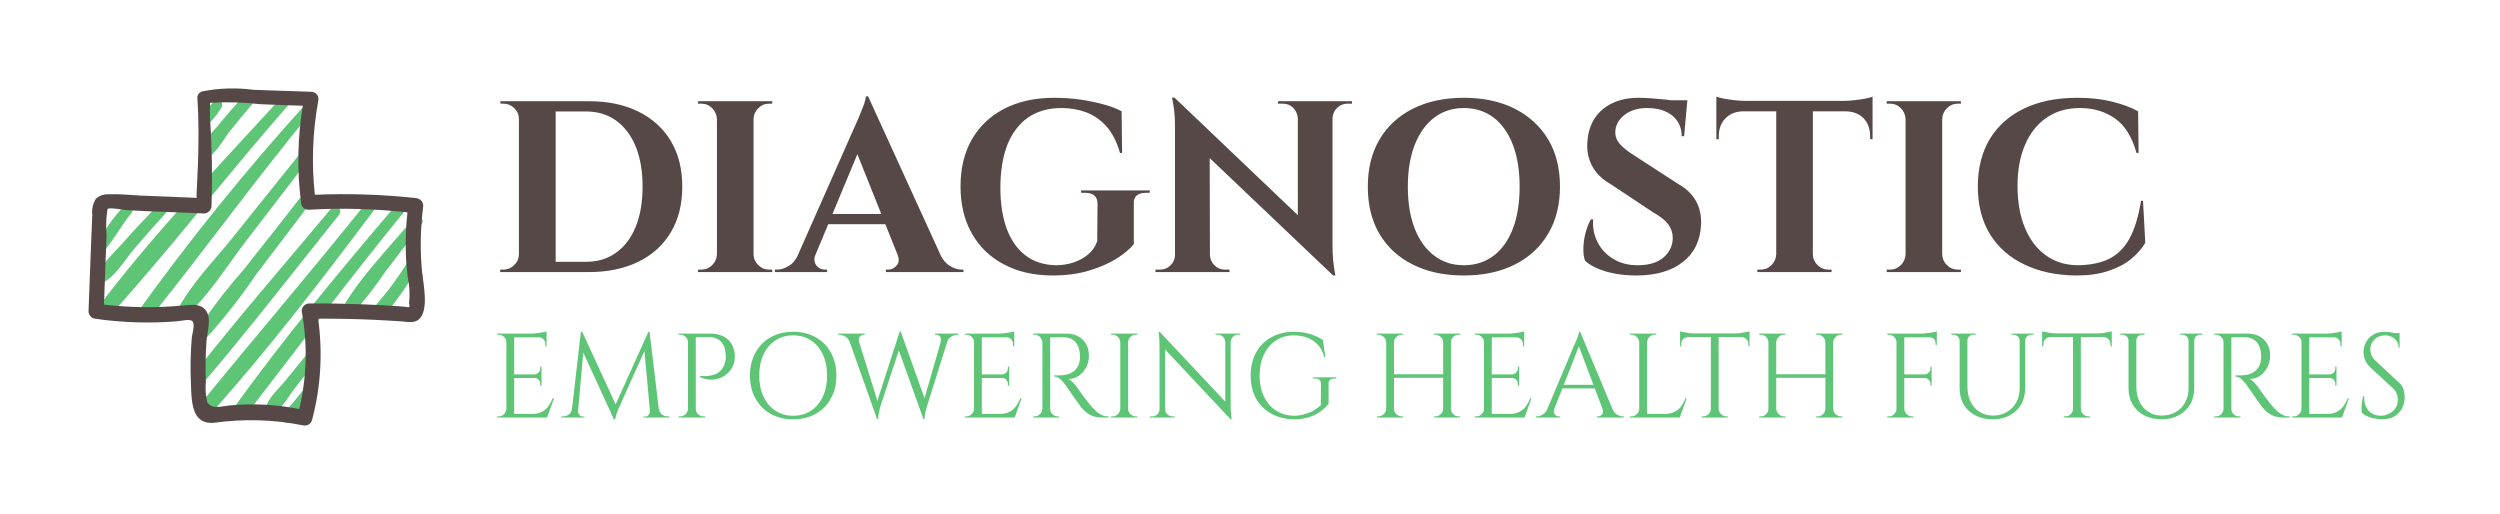 <svg xmlns="http://www.w3.org/2000/svg" version="1.1" xmlns:xlink="http://www.w3.org/1999/xlink" xmlns:svgjs="http://svgjs.dev/svgjs" viewBox="0 0 15.364 3.158"><g transform="matrix(1,0,0,1,3.011,0.592)"><rect width="15.364" height="15.364" x="-3.011" y="-6.695" fill="#ffffff"></rect><g><path d=" M 0.608 0.03 Q 0.784 0.03 0.913 0.094 Q 1.042 0.158 1.112 0.275 Q 1.182 0.393 1.182 0.555 Q 1.182 0.717 1.112 0.835 Q 1.042 0.953 0.913 1.016 Q 0.784 1.08 0.608 1.08 L 0.251 1.08 L 0.249 1.017 Q 0.292 1.017 0.34 1.017 Q 0.387 1.017 0.431 1.017 Q 0.476 1.017 0.512 1.017 Q 0.547 1.017 0.569 1.017 Q 0.59 1.017 0.59 1.017 Q 0.698 1.017 0.775 0.961 Q 0.854 0.905 0.896 0.801 Q 0.938 0.698 0.938 0.555 Q 0.938 0.413 0.896 0.309 Q 0.854 0.206 0.775 0.149 Q 0.698 0.093 0.59 0.093 Q 0.59 0.093 0.568 0.093 Q 0.546 0.093 0.509 0.093 Q 0.471 0.093 0.424 0.093 Q 0.378 0.093 0.329 0.093 Q 0.279 0.093 0.234 0.093 L 0.234 0.03 L 0.608 0.03 M 0.404 0.03 L 0.404 1.08 L 0.178 1.08 L 0.178 0.03 L 0.404 0.03 M 0.183 0.971 L 0.183 1.08 L 0.063 1.08 L 0.063 1.065 Q 0.063 1.065 0.073 1.065 Q 0.083 1.065 0.083 1.065 Q 0.121 1.065 0.149 1.037 Q 0.177 1.01 0.178 0.971 L 0.183 0.971 M 0.183 0.14 L 0.178 0.14 Q 0.178 0.101 0.15 0.073 Q 0.121 0.045 0.083 0.045 Q 0.083 0.045 0.073 0.045 Q 0.065 0.045 0.065 0.045 L 0.063 0.03 L 0.183 0.03 L 0.183 0.14 M 1.62 0.03 L 1.62 1.08 L 1.395 1.08 L 1.395 0.03 L 1.62 0.03 M 1.399 0.971 L 1.399 1.08 L 1.279 1.08 L 1.279 1.065 Q 1.279 1.065 1.289 1.065 Q 1.299 1.065 1.299 1.065 Q 1.338 1.065 1.366 1.037 Q 1.393 1.01 1.395 0.971 L 1.399 0.971 M 1.399 0.14 L 1.395 0.14 Q 1.393 0.101 1.366 0.073 Q 1.338 0.045 1.299 0.045 Q 1.299 0.045 1.289 0.045 Q 1.279 0.045 1.279 0.045 L 1.279 0.03 L 1.399 0.03 L 1.399 0.14 M 1.615 0.971 L 1.62 0.971 Q 1.621 1.01 1.649 1.037 Q 1.677 1.065 1.716 1.065 Q 1.716 1.065 1.725 1.065 Q 1.734 1.065 1.735 1.065 L 1.735 1.08 L 1.615 1.08 L 1.615 0.971 M 1.615 0.14 L 1.615 0.03 L 1.735 0.03 L 1.735 0.045 Q 1.734 0.045 1.725 0.045 Q 1.716 0.045 1.716 0.045 Q 1.677 0.045 1.649 0.073 Q 1.621 0.101 1.62 0.14 L 1.615 0.14 M 2.324 0 L 2.813 1.071 L 2.544 1.071 L 2.232 0.29 L 2.324 0 M 2.001 0.971 Q 1.989 1.001 1.997 1.022 Q 2.004 1.042 2.022 1.054 Q 2.04 1.065 2.058 1.065 L 2.072 1.065 L 2.072 1.08 L 1.751 1.08 L 1.751 1.065 Q 1.751 1.065 1.757 1.065 Q 1.764 1.065 1.764 1.065 Q 1.799 1.065 1.835 1.043 Q 1.872 1.022 1.896 0.971 L 2.001 0.971 M 2.324 0 L 2.33 0.183 L 1.958 1.076 L 1.848 1.076 L 2.237 0.197 Q 2.241 0.188 2.252 0.163 Q 2.264 0.138 2.276 0.107 Q 2.289 0.075 2.3 0.046 Q 2.31 0.016 2.31 0 L 2.324 0 M 2.481 0.723 L 2.481 0.786 L 2.04 0.786 L 2.04 0.723 L 2.481 0.723 M 2.504 0.971 L 2.766 0.971 Q 2.792 1.022 2.828 1.043 Q 2.864 1.065 2.898 1.065 Q 2.898 1.065 2.904 1.065 Q 2.91 1.065 2.91 1.065 L 2.91 1.08 L 2.433 1.08 L 2.433 1.065 L 2.447 1.065 Q 2.477 1.065 2.499 1.04 Q 2.522 1.016 2.504 0.971 M 3.957 0.66 L 3.957 0.908 Q 3.921 0.953 3.85 0.998 Q 3.779 1.042 3.679 1.072 Q 3.579 1.101 3.459 1.101 Q 3.288 1.101 3.161 1.034 Q 3.033 0.968 2.963 0.845 Q 2.892 0.722 2.892 0.554 Q 2.892 0.386 2.962 0.264 Q 3.032 0.143 3.161 0.076 Q 3.291 0.009 3.468 0.009 Q 3.551 0.009 3.629 0.02 Q 3.707 0.032 3.773 0.05 Q 3.839 0.068 3.882 0.092 L 3.885 0.348 L 3.872 0.348 Q 3.843 0.246 3.789 0.185 Q 3.735 0.125 3.664 0.098 Q 3.593 0.072 3.513 0.072 Q 3.39 0.072 3.306 0.131 Q 3.222 0.191 3.179 0.3 Q 3.137 0.41 3.137 0.563 Q 3.137 0.707 3.176 0.814 Q 3.216 0.921 3.293 0.979 Q 3.369 1.036 3.479 1.038 Q 3.534 1.038 3.586 1.021 Q 3.638 1.004 3.677 0.971 Q 3.716 0.938 3.732 0.89 L 3.734 0.66 Q 3.734 0.593 3.657 0.593 L 3.633 0.593 L 3.633 0.578 L 4.055 0.578 L 4.055 0.593 L 4.032 0.593 Q 3.954 0.593 3.957 0.66 M 4.207 0.008 L 5.164 0.92 L 5.182 1.101 L 4.225 0.191 L 4.207 0.008 M 4.215 0.974 L 4.215 1.08 L 4.09 1.08 L 4.09 1.065 Q 4.09 1.065 4.104 1.065 Q 4.117 1.065 4.119 1.065 Q 4.156 1.065 4.183 1.038 Q 4.21 1.011 4.21 0.974 L 4.215 0.974 M 4.425 0.974 Q 4.425 1.011 4.452 1.038 Q 4.479 1.065 4.516 1.065 Q 4.518 1.065 4.531 1.065 Q 4.545 1.065 4.545 1.065 L 4.545 1.08 L 4.42 1.08 L 4.42 0.974 L 4.425 0.974 M 4.207 0.008 L 4.423 0.237 L 4.425 1.08 L 4.21 1.08 L 4.21 0.195 Q 4.21 0.111 4.201 0.059 Q 4.192 0.008 4.192 0.008 L 4.207 0.008 M 5.178 0.03 L 5.178 0.909 Q 5.178 0.965 5.182 1.009 Q 5.187 1.053 5.191 1.077 Q 5.196 1.101 5.196 1.101 L 5.182 1.101 L 4.965 0.858 L 4.965 0.03 L 5.178 0.03 M 5.298 0.03 L 5.298 0.045 Q 5.298 0.045 5.284 0.045 Q 5.271 0.045 5.271 0.045 Q 5.233 0.045 5.206 0.071 Q 5.179 0.098 5.178 0.137 L 5.173 0.137 L 5.173 0.03 L 5.298 0.03 M 4.843 0.03 L 4.968 0.03 L 4.968 0.137 L 4.965 0.137 Q 4.963 0.098 4.937 0.071 Q 4.911 0.045 4.872 0.045 Q 4.872 0.045 4.858 0.045 Q 4.845 0.045 4.843 0.045 L 4.843 0.03 M 5.985 0.009 Q 6.165 0.009 6.298 0.076 Q 6.43 0.143 6.503 0.264 Q 6.576 0.386 6.576 0.555 Q 6.576 0.723 6.503 0.845 Q 6.43 0.968 6.298 1.034 Q 6.165 1.101 5.985 1.101 Q 5.805 1.101 5.672 1.034 Q 5.539 0.968 5.467 0.846 Q 5.395 0.725 5.395 0.555 Q 5.395 0.387 5.467 0.265 Q 5.539 0.143 5.672 0.076 Q 5.805 0.009 5.985 0.009 M 5.985 1.038 Q 6.091 1.038 6.169 0.979 Q 6.246 0.92 6.287 0.812 Q 6.328 0.704 6.328 0.555 Q 6.328 0.407 6.287 0.299 Q 6.246 0.191 6.169 0.131 Q 6.091 0.072 5.985 0.072 Q 5.88 0.072 5.803 0.131 Q 5.725 0.191 5.683 0.299 Q 5.641 0.407 5.641 0.555 Q 5.641 0.704 5.683 0.812 Q 5.725 0.92 5.803 0.979 Q 5.88 1.038 5.985 1.038 M 7.06 0.009 Q 7.09 0.009 7.135 0.012 Q 7.179 0.015 7.226 0.02 Q 7.273 0.026 7.309 0.031 Q 7.344 0.036 7.357 0.042 L 7.339 0.245 L 7.324 0.245 Q 7.324 0.167 7.267 0.119 Q 7.209 0.072 7.113 0.072 Q 7.026 0.072 6.973 0.114 Q 6.919 0.156 6.916 0.216 Q 6.915 0.261 6.945 0.294 Q 6.975 0.327 7.021 0.356 L 7.308 0.542 Q 7.377 0.581 7.412 0.644 Q 7.447 0.707 7.443 0.791 Q 7.435 0.938 7.33 1.019 Q 7.225 1.101 7.045 1.101 Q 6.979 1.101 6.917 1.09 Q 6.855 1.079 6.807 1.058 Q 6.759 1.038 6.73 1.01 Q 6.718 0.977 6.72 0.93 Q 6.721 0.884 6.734 0.836 Q 6.747 0.788 6.766 0.756 L 6.78 0.756 Q 6.774 0.833 6.808 0.898 Q 6.841 0.963 6.907 1.001 Q 6.972 1.04 7.062 1.038 Q 7.161 1.036 7.215 0.988 Q 7.269 0.939 7.269 0.87 Q 7.269 0.824 7.241 0.786 Q 7.213 0.749 7.15 0.714 L 6.888 0.54 Q 6.808 0.495 6.772 0.425 Q 6.736 0.354 6.745 0.272 Q 6.751 0.194 6.79 0.134 Q 6.829 0.075 6.898 0.042 Q 6.966 0.009 7.06 0.009 M 7.359 0.024 L 7.356 0.056 L 7.179 0.056 L 7.179 0.024 L 7.359 0.024 M 8.13 0.034 L 8.13 1.08 L 7.905 1.08 L 7.905 0.034 L 8.13 0.034 M 8.497 0.028 L 8.497 0.092 L 7.537 0.092 L 7.537 0.028 L 8.497 0.028 M 8.497 0.087 L 8.497 0.264 L 8.482 0.263 L 8.482 0.246 Q 8.482 0.176 8.441 0.134 Q 8.4 0.093 8.329 0.092 L 8.329 0.087 L 8.497 0.087 M 8.497 0.002 L 8.497 0.045 L 8.314 0.028 Q 8.347 0.028 8.384 0.024 Q 8.421 0.02 8.452 0.014 Q 8.484 0.008 8.497 0.002 M 7.909 0.971 L 7.909 1.08 L 7.789 1.08 L 7.789 1.065 Q 7.789 1.065 7.799 1.065 Q 7.809 1.065 7.809 1.065 Q 7.848 1.065 7.876 1.037 Q 7.903 1.01 7.905 0.971 L 7.909 0.971 M 8.125 0.971 L 8.13 0.971 Q 8.131 1.01 8.159 1.037 Q 8.187 1.065 8.226 1.065 Q 8.226 1.065 8.236 1.065 Q 8.245 1.065 8.245 1.065 L 8.245 1.08 L 8.125 1.08 L 8.125 0.971 M 7.704 0.087 L 7.704 0.092 Q 7.635 0.093 7.594 0.134 Q 7.552 0.176 7.552 0.246 L 7.552 0.263 L 7.537 0.264 L 7.537 0.087 L 7.704 0.087 M 7.537 0.002 Q 7.552 0.008 7.583 0.014 Q 7.614 0.02 7.651 0.024 Q 7.689 0.028 7.72 0.028 L 7.537 0.045 L 7.537 0.002 M 8.925 0.03 L 8.925 1.08 L 8.7 1.08 L 8.7 0.03 L 8.925 0.03 M 8.704 0.971 L 8.704 1.08 L 8.584 1.08 L 8.584 1.065 Q 8.584 1.065 8.594 1.065 Q 8.604 1.065 8.604 1.065 Q 8.643 1.065 8.671 1.037 Q 8.698 1.01 8.7 0.971 L 8.704 0.971 M 8.704 0.14 L 8.7 0.14 Q 8.698 0.101 8.671 0.073 Q 8.643 0.045 8.604 0.045 Q 8.604 0.045 8.594 0.045 Q 8.584 0.045 8.584 0.045 L 8.584 0.03 L 8.704 0.03 L 8.704 0.14 M 8.92 0.971 L 8.925 0.971 Q 8.926 1.01 8.954 1.037 Q 8.982 1.065 9.021 1.065 Q 9.021 1.065 9.03 1.065 Q 9.039 1.065 9.04 1.065 L 9.04 1.08 L 8.92 1.08 L 8.92 0.971 M 8.92 0.14 L 8.92 0.03 L 9.04 0.03 L 9.04 0.045 Q 9.039 0.045 9.03 0.045 Q 9.021 0.045 9.021 0.045 Q 8.982 0.045 8.954 0.073 Q 8.926 0.101 8.925 0.14 L 8.92 0.14 M 10.159 0.642 L 10.173 0.9 Q 10.14 0.956 10.084 1.001 Q 10.029 1.046 9.946 1.073 Q 9.864 1.101 9.751 1.101 Q 9.568 1.1 9.431 1.034 Q 9.294 0.969 9.219 0.848 Q 9.144 0.726 9.144 0.554 Q 9.144 0.386 9.217 0.263 Q 9.291 0.141 9.428 0.075 Q 9.565 0.009 9.756 0.009 Q 9.876 0.009 9.971 0.033 Q 10.066 0.057 10.129 0.092 L 10.132 0.348 L 10.119 0.348 Q 10.078 0.2 9.987 0.136 Q 9.895 0.072 9.772 0.072 Q 9.652 0.072 9.567 0.131 Q 9.481 0.189 9.435 0.296 Q 9.388 0.402 9.388 0.551 Q 9.388 0.699 9.433 0.807 Q 9.477 0.915 9.559 0.975 Q 9.64 1.035 9.751 1.038 Q 9.867 1.038 9.946 1.001 Q 10.026 0.963 10.075 0.876 Q 10.123 0.789 10.147 0.642 L 10.159 0.642" fill="#574848" fill-rule="nonzero"></path></g><g><path d=" M 0.149 1.458 L 0.149 1.974 L 0.101 1.974 L 0.101 1.458 L 0.149 1.458 M 0.348 1.952 L 0.348 1.974 L 0.147 1.974 L 0.147 1.952 L 0.348 1.952 M 0.317 1.709 L 0.317 1.731 L 0.147 1.731 L 0.147 1.709 L 0.317 1.709 M 0.348 1.458 L 0.348 1.481 L 0.147 1.481 L 0.147 1.458 L 0.348 1.458 M 0.394 1.855 L 0.351 1.974 L 0.228 1.974 L 0.255 1.952 Q 0.294 1.952 0.319 1.939 Q 0.343 1.927 0.359 1.905 Q 0.374 1.883 0.386 1.855 L 0.394 1.855 M 0.317 1.729 L 0.317 1.778 L 0.309 1.778 L 0.309 1.767 Q 0.309 1.752 0.299 1.742 Q 0.289 1.731 0.274 1.731 L 0.274 1.729 L 0.317 1.729 M 0.317 1.661 L 0.317 1.71 L 0.274 1.71 L 0.274 1.709 Q 0.289 1.708 0.299 1.697 Q 0.309 1.687 0.309 1.672 L 0.309 1.661 L 0.317 1.661 M 0.348 1.478 L 0.348 1.537 L 0.341 1.537 L 0.341 1.524 Q 0.341 1.506 0.329 1.493 Q 0.316 1.481 0.298 1.48 L 0.298 1.478 L 0.348 1.478 M 0.348 1.444 L 0.348 1.466 L 0.258 1.458 Q 0.275 1.458 0.293 1.455 Q 0.311 1.453 0.326 1.45 Q 0.342 1.447 0.348 1.444 M 0.103 1.921 L 0.103 1.974 L 0.044 1.974 L 0.044 1.967 Q 0.044 1.967 0.049 1.967 Q 0.054 1.967 0.054 1.967 Q 0.073 1.967 0.087 1.953 Q 0.1 1.94 0.101 1.921 L 0.103 1.921 M 0.103 1.512 L 0.101 1.512 Q 0.101 1.492 0.087 1.479 Q 0.073 1.465 0.054 1.465 Q 0.054 1.465 0.049 1.465 Q 0.045 1.465 0.045 1.465 L 0.044 1.458 L 0.103 1.458 L 0.103 1.512 M 0.974 1.447 L 0.98 1.497 L 0.795 1.909 Q 0.795 1.909 0.789 1.922 Q 0.784 1.935 0.778 1.952 Q 0.772 1.969 0.77 1.985 L 0.762 1.985 L 0.752 1.938 L 0.974 1.447 M 0.52 1.921 L 0.52 1.974 L 0.438 1.974 L 0.438 1.967 Q 0.439 1.967 0.444 1.967 Q 0.45 1.967 0.45 1.967 Q 0.47 1.967 0.485 1.955 Q 0.501 1.943 0.504 1.921 L 0.52 1.921 M 0.542 1.932 Q 0.542 1.933 0.542 1.934 Q 0.542 1.935 0.542 1.936 Q 0.542 1.948 0.55 1.958 Q 0.559 1.968 0.57 1.968 L 0.581 1.968 L 0.581 1.974 L 0.536 1.974 L 0.536 1.932 L 0.542 1.932 M 0.559 1.447 L 0.567 1.447 L 0.581 1.491 L 0.538 1.974 L 0.498 1.974 L 0.559 1.447 M 0.567 1.447 L 0.779 1.907 L 0.762 1.985 L 0.553 1.53 L 0.567 1.447 M 0.981 1.447 L 1.044 1.974 L 0.987 1.974 L 0.946 1.527 L 0.974 1.447 L 0.981 1.447 M 1.022 1.921 L 1.038 1.921 Q 1.041 1.943 1.057 1.955 Q 1.072 1.967 1.092 1.967 Q 1.092 1.967 1.098 1.967 Q 1.103 1.967 1.103 1.967 L 1.103 1.974 L 1.022 1.974 L 1.022 1.921 M 0.983 1.932 L 0.988 1.932 L 0.988 1.974 L 0.943 1.974 L 0.943 1.968 L 0.954 1.968 Q 0.967 1.968 0.975 1.958 Q 0.983 1.948 0.983 1.936 Q 0.983 1.935 0.983 1.934 Q 0.983 1.933 0.983 1.932 M 1.255 1.458 L 1.353 1.458 Q 1.4 1.458 1.434 1.475 Q 1.468 1.492 1.486 1.524 Q 1.505 1.556 1.505 1.6 Q 1.505 1.634 1.491 1.661 Q 1.478 1.688 1.456 1.706 Q 1.434 1.725 1.406 1.734 Q 1.378 1.743 1.348 1.741 Q 1.318 1.739 1.29 1.724 L 1.29 1.717 Q 1.29 1.717 1.302 1.719 Q 1.315 1.72 1.335 1.719 Q 1.354 1.718 1.376 1.711 Q 1.398 1.704 1.416 1.687 Q 1.435 1.669 1.445 1.637 Q 1.447 1.629 1.449 1.617 Q 1.45 1.605 1.449 1.593 Q 1.449 1.542 1.423 1.511 Q 1.397 1.48 1.35 1.48 L 1.263 1.48 Q 1.263 1.48 1.261 1.474 Q 1.259 1.469 1.257 1.463 Q 1.255 1.458 1.255 1.458 M 1.265 1.458 L 1.265 1.974 L 1.217 1.974 L 1.217 1.458 L 1.265 1.458 M 1.219 1.921 L 1.219 1.974 L 1.16 1.974 L 1.16 1.967 Q 1.16 1.967 1.165 1.967 Q 1.17 1.967 1.17 1.967 Q 1.189 1.967 1.202 1.953 Q 1.216 1.94 1.217 1.921 L 1.219 1.921 M 1.219 1.512 L 1.217 1.512 Q 1.217 1.492 1.203 1.479 Q 1.189 1.465 1.17 1.465 Q 1.17 1.465 1.165 1.465 Q 1.161 1.465 1.161 1.465 L 1.16 1.458 L 1.219 1.458 L 1.219 1.512 M 1.263 1.921 L 1.265 1.921 Q 1.265 1.94 1.279 1.953 Q 1.293 1.967 1.312 1.967 Q 1.312 1.967 1.317 1.967 Q 1.322 1.967 1.322 1.967 L 1.322 1.974 L 1.263 1.974 L 1.263 1.921 M 1.863 1.447 Q 1.942 1.447 2.002 1.481 Q 2.062 1.514 2.095 1.575 Q 2.129 1.636 2.129 1.716 Q 2.129 1.797 2.095 1.857 Q 2.062 1.918 2.002 1.951 Q 1.942 1.985 1.863 1.985 Q 1.785 1.985 1.725 1.951 Q 1.665 1.918 1.632 1.857 Q 1.598 1.797 1.598 1.716 Q 1.598 1.636 1.632 1.575 Q 1.665 1.514 1.725 1.481 Q 1.785 1.447 1.863 1.447 M 1.863 1.963 Q 1.926 1.963 1.973 1.932 Q 2.02 1.901 2.046 1.845 Q 2.072 1.79 2.072 1.716 Q 2.072 1.642 2.046 1.587 Q 2.02 1.531 1.973 1.5 Q 1.926 1.469 1.863 1.469 Q 1.801 1.469 1.754 1.5 Q 1.707 1.531 1.681 1.587 Q 1.655 1.642 1.655 1.716 Q 1.655 1.79 1.681 1.845 Q 1.707 1.901 1.754 1.932 Q 1.801 1.963 1.863 1.963 M 2.194 1.462 L 2.254 1.462 L 2.391 1.903 L 2.379 1.983 L 2.194 1.462 M 2.525 1.446 L 2.531 1.506 L 2.401 1.901 Q 2.401 1.901 2.397 1.914 Q 2.394 1.927 2.39 1.946 Q 2.386 1.965 2.386 1.983 L 2.379 1.983 L 2.366 1.918 L 2.518 1.446 L 2.525 1.446 M 2.525 1.447 L 2.68 1.881 L 2.664 1.983 L 2.5 1.526 L 2.525 1.447 M 2.825 1.462 L 2.687 1.901 Q 2.687 1.901 2.683 1.915 Q 2.679 1.928 2.675 1.947 Q 2.671 1.966 2.671 1.983 L 2.664 1.983 L 2.655 1.91 L 2.784 1.462 L 2.825 1.462 M 2.769 1.511 Q 2.775 1.489 2.766 1.477 Q 2.756 1.465 2.741 1.465 L 2.735 1.465 L 2.735 1.458 L 2.88 1.458 L 2.88 1.465 Q 2.88 1.465 2.877 1.465 Q 2.874 1.465 2.874 1.465 Q 2.857 1.465 2.837 1.476 Q 2.817 1.486 2.809 1.511 L 2.769 1.511 M 2.27 1.511 L 2.211 1.511 Q 2.202 1.486 2.183 1.476 Q 2.163 1.465 2.146 1.465 Q 2.146 1.465 2.143 1.465 Q 2.14 1.465 2.14 1.465 L 2.14 1.458 L 2.304 1.458 L 2.304 1.465 L 2.298 1.465 Q 2.284 1.465 2.273 1.477 Q 2.262 1.489 2.27 1.511 M 3.023 1.458 L 3.023 1.974 L 2.975 1.974 L 2.975 1.458 L 3.023 1.458 M 3.222 1.952 L 3.222 1.974 L 3.021 1.974 L 3.021 1.952 L 3.222 1.952 M 3.191 1.709 L 3.191 1.731 L 3.021 1.731 L 3.021 1.709 L 3.191 1.709 M 3.222 1.458 L 3.222 1.481 L 3.021 1.481 L 3.021 1.458 L 3.222 1.458 M 3.267 1.855 L 3.225 1.974 L 3.102 1.974 L 3.129 1.952 Q 3.168 1.952 3.193 1.939 Q 3.217 1.927 3.233 1.905 Q 3.248 1.883 3.26 1.855 L 3.267 1.855 M 3.191 1.729 L 3.191 1.778 L 3.183 1.778 L 3.183 1.767 Q 3.183 1.752 3.173 1.742 Q 3.163 1.731 3.148 1.731 L 3.148 1.729 L 3.191 1.729 M 3.191 1.661 L 3.191 1.71 L 3.148 1.71 L 3.148 1.709 Q 3.163 1.708 3.173 1.697 Q 3.183 1.687 3.183 1.672 L 3.183 1.661 L 3.191 1.661 M 3.222 1.478 L 3.222 1.537 L 3.215 1.537 L 3.215 1.524 Q 3.215 1.506 3.203 1.493 Q 3.19 1.481 3.172 1.48 L 3.172 1.478 L 3.222 1.478 M 3.222 1.444 L 3.222 1.466 L 3.132 1.458 Q 3.149 1.458 3.167 1.455 Q 3.185 1.453 3.2 1.45 Q 3.216 1.447 3.222 1.444 M 2.977 1.921 L 2.977 1.974 L 2.918 1.974 L 2.918 1.967 Q 2.918 1.967 2.923 1.967 Q 2.928 1.967 2.928 1.967 Q 2.947 1.967 2.961 1.953 Q 2.974 1.94 2.975 1.921 L 2.977 1.921 M 2.977 1.512 L 2.975 1.512 Q 2.975 1.492 2.961 1.479 Q 2.947 1.465 2.928 1.465 Q 2.928 1.465 2.923 1.465 Q 2.919 1.465 2.919 1.465 L 2.918 1.458 L 2.977 1.458 L 2.977 1.512 M 3.433 1.458 L 3.537 1.458 Q 3.571 1.458 3.598 1.467 Q 3.624 1.477 3.643 1.495 Q 3.661 1.513 3.671 1.538 Q 3.681 1.564 3.681 1.596 Q 3.681 1.632 3.665 1.664 Q 3.648 1.697 3.62 1.717 Q 3.591 1.737 3.556 1.737 Q 3.568 1.743 3.583 1.758 Q 3.598 1.774 3.609 1.789 Q 3.609 1.789 3.619 1.804 Q 3.629 1.818 3.644 1.839 Q 3.659 1.859 3.675 1.879 Q 3.69 1.899 3.701 1.911 Q 3.716 1.927 3.731 1.94 Q 3.746 1.952 3.763 1.96 Q 3.78 1.967 3.802 1.967 L 3.802 1.974 L 3.761 1.974 Q 3.727 1.974 3.702 1.964 Q 3.678 1.954 3.661 1.939 Q 3.644 1.924 3.632 1.909 Q 3.63 1.907 3.62 1.892 Q 3.61 1.878 3.596 1.859 Q 3.582 1.839 3.569 1.82 Q 3.556 1.801 3.546 1.787 Q 3.537 1.774 3.535 1.771 Q 3.521 1.753 3.504 1.737 Q 3.487 1.722 3.467 1.722 L 3.467 1.715 Q 3.467 1.715 3.479 1.715 Q 3.49 1.715 3.506 1.715 Q 3.526 1.714 3.548 1.709 Q 3.571 1.703 3.591 1.687 Q 3.611 1.671 3.622 1.638 Q 3.624 1.63 3.625 1.617 Q 3.627 1.605 3.626 1.593 Q 3.625 1.543 3.6 1.513 Q 3.576 1.483 3.534 1.481 Q 3.514 1.48 3.492 1.48 Q 3.47 1.481 3.455 1.481 Q 3.441 1.481 3.441 1.481 Q 3.441 1.48 3.439 1.474 Q 3.437 1.469 3.435 1.463 Q 3.433 1.458 3.433 1.458 M 3.443 1.458 L 3.443 1.974 L 3.395 1.974 L 3.395 1.458 L 3.443 1.458 M 3.397 1.921 L 3.397 1.974 L 3.338 1.974 L 3.338 1.967 Q 3.338 1.967 3.343 1.967 Q 3.348 1.967 3.348 1.967 Q 3.367 1.967 3.38 1.953 Q 3.394 1.94 3.395 1.921 L 3.397 1.921 M 3.397 1.512 L 3.395 1.512 Q 3.394 1.492 3.38 1.479 Q 3.367 1.465 3.348 1.465 Q 3.348 1.465 3.343 1.465 Q 3.338 1.465 3.338 1.465 L 3.338 1.458 L 3.397 1.458 L 3.397 1.512 M 3.441 1.921 L 3.443 1.921 Q 3.443 1.94 3.457 1.953 Q 3.471 1.967 3.49 1.967 Q 3.49 1.967 3.495 1.967 Q 3.499 1.967 3.499 1.967 L 3.499 1.974 L 3.441 1.974 L 3.441 1.921 M 3.922 1.458 L 3.922 1.974 L 3.874 1.974 L 3.874 1.458 L 3.922 1.458 M 3.876 1.921 L 3.876 1.974 L 3.817 1.974 L 3.817 1.967 Q 3.817 1.967 3.822 1.967 Q 3.826 1.967 3.826 1.967 Q 3.846 1.967 3.859 1.953 Q 3.873 1.94 3.874 1.921 L 3.876 1.921 M 3.876 1.512 L 3.874 1.512 Q 3.873 1.492 3.859 1.479 Q 3.846 1.465 3.826 1.465 Q 3.826 1.465 3.822 1.465 Q 3.817 1.465 3.817 1.465 L 3.817 1.458 L 3.876 1.458 L 3.876 1.512 M 3.919 1.921 L 3.922 1.921 Q 3.922 1.94 3.936 1.953 Q 3.95 1.967 3.969 1.967 Q 3.969 1.967 3.973 1.967 Q 3.978 1.967 3.978 1.967 L 3.978 1.974 L 3.919 1.974 L 3.919 1.921 M 3.919 1.512 L 3.919 1.458 L 3.978 1.458 L 3.978 1.465 Q 3.978 1.465 3.973 1.465 Q 3.969 1.465 3.969 1.465 Q 3.95 1.465 3.936 1.479 Q 3.922 1.492 3.922 1.512 L 3.919 1.512 M 4.116 1.447 L 4.545 1.904 L 4.552 1.985 L 4.123 1.528 L 4.116 1.447 M 4.118 1.922 L 4.118 1.974 L 4.056 1.974 L 4.056 1.967 Q 4.056 1.967 4.063 1.967 Q 4.07 1.967 4.07 1.967 Q 4.089 1.967 4.102 1.954 Q 4.115 1.94 4.115 1.922 L 4.118 1.922 M 4.149 1.922 Q 4.149 1.94 4.163 1.954 Q 4.176 1.967 4.194 1.967 Q 4.195 1.967 4.202 1.967 Q 4.208 1.967 4.208 1.967 L 4.208 1.974 L 4.147 1.974 L 4.147 1.922 L 4.149 1.922 M 4.116 1.447 L 4.149 1.488 L 4.149 1.974 L 4.115 1.974 L 4.115 1.539 Q 4.115 1.501 4.112 1.474 Q 4.109 1.447 4.109 1.447 L 4.116 1.447 M 4.552 1.458 L 4.552 1.89 Q 4.552 1.914 4.553 1.936 Q 4.555 1.957 4.557 1.971 Q 4.558 1.985 4.558 1.985 L 4.552 1.985 L 4.519 1.946 L 4.519 1.458 L 4.552 1.458 M 4.611 1.458 L 4.611 1.465 Q 4.611 1.465 4.604 1.465 Q 4.598 1.465 4.598 1.465 Q 4.579 1.465 4.566 1.478 Q 4.553 1.491 4.552 1.51 L 4.55 1.51 L 4.55 1.458 L 4.611 1.458 M 4.459 1.458 L 4.52 1.458 L 4.52 1.51 L 4.519 1.51 Q 4.518 1.491 4.505 1.478 Q 4.492 1.465 4.473 1.465 Q 4.473 1.465 4.466 1.465 Q 4.46 1.465 4.459 1.465 L 4.459 1.458 M 5.154 1.768 L 5.154 1.89 Q 5.137 1.912 5.108 1.934 Q 5.079 1.956 5.038 1.97 Q 4.996 1.985 4.94 1.985 Q 4.862 1.984 4.802 1.95 Q 4.742 1.917 4.708 1.857 Q 4.675 1.797 4.675 1.716 Q 4.675 1.636 4.708 1.575 Q 4.742 1.514 4.802 1.481 Q 4.862 1.447 4.94 1.447 Q 4.98 1.447 5.013 1.454 Q 5.045 1.461 5.072 1.472 Q 5.098 1.483 5.119 1.497 L 5.134 1.602 L 5.127 1.602 Q 5.116 1.559 5.091 1.53 Q 5.065 1.5 5.027 1.485 Q 4.989 1.469 4.94 1.469 Q 4.878 1.469 4.831 1.5 Q 4.783 1.531 4.757 1.587 Q 4.73 1.642 4.73 1.716 Q 4.73 1.79 4.757 1.845 Q 4.783 1.901 4.831 1.931 Q 4.878 1.962 4.94 1.963 Q 4.972 1.963 5.002 1.955 Q 5.032 1.947 5.059 1.933 Q 5.085 1.918 5.106 1.898 L 5.107 1.768 Q 5.107 1.734 5.069 1.734 L 5.057 1.734 L 5.057 1.727 L 5.202 1.727 L 5.202 1.734 L 5.191 1.734 Q 5.152 1.734 5.154 1.768 M 5.906 1.458 L 5.906 1.974 L 5.858 1.974 L 5.858 1.458 L 5.906 1.458 M 5.556 1.458 L 5.556 1.974 L 5.508 1.974 L 5.508 1.458 L 5.556 1.458 M 5.864 1.708 L 5.864 1.73 L 5.548 1.73 L 5.548 1.708 L 5.864 1.708 M 5.51 1.921 L 5.51 1.974 L 5.451 1.974 L 5.451 1.967 Q 5.451 1.967 5.455 1.967 Q 5.46 1.967 5.46 1.967 Q 5.479 1.967 5.493 1.953 Q 5.507 1.94 5.508 1.921 L 5.51 1.921 M 5.51 1.512 L 5.508 1.512 Q 5.507 1.492 5.493 1.479 Q 5.479 1.465 5.46 1.465 Q 5.46 1.465 5.455 1.465 Q 5.451 1.465 5.451 1.465 L 5.451 1.458 L 5.51 1.458 L 5.51 1.512 M 5.553 1.921 L 5.556 1.921 Q 5.556 1.94 5.57 1.953 Q 5.584 1.967 5.603 1.967 Q 5.603 1.967 5.607 1.967 Q 5.612 1.967 5.612 1.967 L 5.612 1.974 L 5.553 1.974 L 5.553 1.921 M 5.553 1.512 L 5.553 1.458 L 5.612 1.458 L 5.612 1.465 Q 5.612 1.465 5.607 1.465 Q 5.603 1.465 5.603 1.465 Q 5.584 1.465 5.57 1.479 Q 5.556 1.492 5.556 1.512 L 5.553 1.512 M 5.86 1.921 L 5.86 1.974 L 5.801 1.974 L 5.801 1.967 Q 5.801 1.967 5.806 1.967 Q 5.81 1.967 5.81 1.967 Q 5.829 1.967 5.843 1.953 Q 5.858 1.94 5.858 1.921 L 5.86 1.921 M 5.86 1.512 L 5.858 1.512 Q 5.858 1.492 5.843 1.479 Q 5.829 1.465 5.81 1.465 Q 5.81 1.465 5.806 1.465 Q 5.801 1.465 5.801 1.465 L 5.801 1.458 L 5.86 1.458 L 5.86 1.512 M 5.903 1.921 L 5.906 1.921 Q 5.906 1.94 5.92 1.953 Q 5.934 1.967 5.953 1.967 Q 5.953 1.967 5.958 1.967 Q 5.962 1.967 5.962 1.967 L 5.962 1.974 L 5.903 1.974 L 5.903 1.921 M 5.903 1.512 L 5.903 1.458 L 5.962 1.458 L 5.962 1.465 Q 5.962 1.465 5.958 1.465 Q 5.953 1.465 5.953 1.465 Q 5.934 1.465 5.92 1.479 Q 5.906 1.492 5.906 1.512 L 5.903 1.512 M 6.157 1.458 L 6.157 1.974 L 6.109 1.974 L 6.109 1.458 L 6.157 1.458 M 6.356 1.952 L 6.356 1.974 L 6.155 1.974 L 6.155 1.952 L 6.356 1.952 M 6.325 1.709 L 6.325 1.731 L 6.155 1.731 L 6.155 1.709 L 6.325 1.709 M 6.356 1.458 L 6.356 1.481 L 6.155 1.481 L 6.155 1.458 L 6.356 1.458 M 6.401 1.855 L 6.358 1.974 L 6.236 1.974 L 6.262 1.952 Q 6.302 1.952 6.326 1.939 Q 6.351 1.927 6.367 1.905 Q 6.382 1.883 6.394 1.855 L 6.401 1.855 M 6.325 1.729 L 6.325 1.778 L 6.317 1.778 L 6.317 1.767 Q 6.317 1.752 6.307 1.742 Q 6.296 1.731 6.282 1.731 L 6.282 1.729 L 6.325 1.729 M 6.325 1.661 L 6.325 1.71 L 6.282 1.71 L 6.282 1.709 Q 6.296 1.708 6.307 1.697 Q 6.317 1.687 6.317 1.672 L 6.317 1.661 L 6.325 1.661 M 6.356 1.478 L 6.356 1.537 L 6.349 1.537 L 6.349 1.524 Q 6.349 1.506 6.336 1.493 Q 6.324 1.481 6.305 1.48 L 6.305 1.478 L 6.356 1.478 M 6.356 1.444 L 6.356 1.466 L 6.266 1.458 Q 6.282 1.458 6.301 1.455 Q 6.319 1.453 6.334 1.45 Q 6.35 1.447 6.356 1.444 M 6.111 1.921 L 6.111 1.974 L 6.052 1.974 L 6.052 1.967 Q 6.052 1.967 6.057 1.967 Q 6.062 1.967 6.062 1.967 Q 6.081 1.967 6.095 1.953 Q 6.108 1.94 6.109 1.921 L 6.111 1.921 M 6.111 1.512 L 6.109 1.512 Q 6.109 1.492 6.095 1.479 Q 6.081 1.465 6.062 1.465 Q 6.062 1.465 6.057 1.465 Q 6.053 1.465 6.053 1.465 L 6.052 1.458 L 6.111 1.458 L 6.111 1.512 M 6.7 1.447 L 6.919 1.97 L 6.856 1.97 L 6.685 1.517 L 6.7 1.447 M 6.541 1.921 Q 6.536 1.935 6.54 1.946 Q 6.543 1.956 6.552 1.962 Q 6.56 1.967 6.569 1.967 L 6.576 1.967 L 6.576 1.974 L 6.428 1.974 L 6.428 1.967 Q 6.428 1.967 6.431 1.967 Q 6.434 1.967 6.434 1.967 Q 6.451 1.967 6.469 1.956 Q 6.487 1.946 6.499 1.921 L 6.541 1.921 M 6.7 1.447 L 6.707 1.499 L 6.521 1.972 L 6.477 1.972 L 6.666 1.523 Q 6.666 1.523 6.67 1.514 Q 6.674 1.505 6.68 1.492 Q 6.685 1.478 6.689 1.466 Q 6.693 1.453 6.693 1.447 L 6.7 1.447 M 6.804 1.773 L 6.804 1.795 L 6.573 1.795 L 6.573 1.773 L 6.804 1.773 M 6.837 1.921 L 6.898 1.921 Q 6.909 1.946 6.927 1.956 Q 6.946 1.967 6.963 1.967 Q 6.963 1.967 6.966 1.967 Q 6.969 1.967 6.969 1.967 L 6.969 1.974 L 6.803 1.974 L 6.803 1.967 L 6.809 1.967 Q 6.823 1.967 6.834 1.955 Q 6.845 1.943 6.837 1.921 M 7.111 1.458 L 7.111 1.974 L 7.063 1.974 L 7.063 1.458 L 7.111 1.458 M 7.31 1.952 L 7.31 1.974 L 7.109 1.974 L 7.109 1.952 L 7.31 1.952 M 7.355 1.855 L 7.312 1.974 L 7.19 1.974 L 7.216 1.952 Q 7.256 1.952 7.28 1.939 Q 7.305 1.927 7.321 1.905 Q 7.336 1.883 7.348 1.855 L 7.355 1.855 M 7.065 1.921 L 7.065 1.974 L 7.006 1.974 L 7.006 1.967 Q 7.006 1.967 7.011 1.967 Q 7.016 1.967 7.016 1.967 Q 7.035 1.967 7.048 1.953 Q 7.062 1.94 7.063 1.921 L 7.065 1.921 M 7.065 1.512 L 7.063 1.512 Q 7.062 1.492 7.048 1.479 Q 7.035 1.465 7.016 1.465 Q 7.016 1.465 7.011 1.465 Q 7.006 1.465 7.006 1.465 L 7.006 1.458 L 7.065 1.458 L 7.065 1.512 M 7.109 1.512 L 7.109 1.458 L 7.168 1.458 L 7.168 1.465 Q 7.167 1.465 7.163 1.465 Q 7.158 1.465 7.158 1.465 Q 7.139 1.465 7.125 1.479 Q 7.112 1.492 7.111 1.512 L 7.109 1.512 M 7.551 1.46 L 7.551 1.974 L 7.503 1.974 L 7.503 1.46 L 7.551 1.46 M 7.741 1.457 L 7.741 1.479 L 7.314 1.479 L 7.314 1.457 L 7.741 1.457 M 7.741 1.477 L 7.741 1.537 L 7.734 1.536 L 7.734 1.523 Q 7.734 1.505 7.721 1.492 Q 7.708 1.48 7.69 1.479 L 7.69 1.477 L 7.741 1.477 M 7.741 1.444 L 7.741 1.465 L 7.651 1.457 Q 7.667 1.457 7.685 1.455 Q 7.703 1.452 7.719 1.449 Q 7.734 1.447 7.741 1.444 M 7.505 1.921 L 7.505 1.974 L 7.446 1.974 L 7.446 1.967 Q 7.446 1.967 7.451 1.967 Q 7.456 1.967 7.456 1.967 Q 7.475 1.967 7.489 1.953 Q 7.503 1.94 7.503 1.921 L 7.505 1.921 M 7.549 1.921 L 7.551 1.921 Q 7.552 1.94 7.566 1.953 Q 7.579 1.967 7.599 1.967 Q 7.599 1.967 7.603 1.967 Q 7.608 1.967 7.608 1.967 L 7.608 1.974 L 7.549 1.974 L 7.549 1.921 M 7.364 1.477 L 7.364 1.479 Q 7.346 1.48 7.333 1.492 Q 7.321 1.505 7.321 1.523 L 7.321 1.536 L 7.314 1.537 L 7.314 1.477 L 7.364 1.477 M 7.314 1.444 Q 7.321 1.447 7.336 1.449 Q 7.351 1.452 7.37 1.455 Q 7.388 1.457 7.404 1.457 L 7.314 1.465 L 7.314 1.444 M 8.255 1.458 L 8.255 1.974 L 8.207 1.974 L 8.207 1.458 L 8.255 1.458 M 7.905 1.458 L 7.905 1.974 L 7.857 1.974 L 7.857 1.458 L 7.905 1.458 M 8.214 1.708 L 8.214 1.73 L 7.898 1.73 L 7.898 1.708 L 8.214 1.708 M 7.859 1.921 L 7.859 1.974 L 7.8 1.974 L 7.8 1.967 Q 7.8 1.967 7.805 1.967 Q 7.81 1.967 7.81 1.967 Q 7.829 1.967 7.843 1.953 Q 7.857 1.94 7.857 1.921 L 7.859 1.921 M 7.859 1.512 L 7.857 1.512 Q 7.857 1.492 7.843 1.479 Q 7.829 1.465 7.81 1.465 Q 7.81 1.465 7.805 1.465 Q 7.8 1.465 7.8 1.465 L 7.8 1.458 L 7.859 1.458 L 7.859 1.512 M 7.903 1.921 L 7.905 1.921 Q 7.906 1.94 7.92 1.953 Q 7.933 1.967 7.953 1.967 Q 7.953 1.967 7.957 1.967 Q 7.961 1.967 7.962 1.967 L 7.962 1.974 L 7.903 1.974 L 7.903 1.921 M 7.903 1.512 L 7.903 1.458 L 7.962 1.458 L 7.962 1.465 Q 7.961 1.465 7.957 1.465 Q 7.953 1.465 7.953 1.465 Q 7.933 1.465 7.92 1.479 Q 7.906 1.492 7.905 1.512 L 7.903 1.512 M 8.209 1.921 L 8.209 1.974 L 8.15 1.974 L 8.15 1.967 Q 8.151 1.967 8.156 1.967 Q 8.16 1.967 8.16 1.967 Q 8.179 1.967 8.193 1.953 Q 8.207 1.94 8.207 1.921 L 8.209 1.921 M 8.209 1.512 L 8.207 1.512 Q 8.207 1.492 8.193 1.479 Q 8.179 1.465 8.16 1.465 Q 8.16 1.465 8.156 1.465 Q 8.151 1.465 8.15 1.465 L 8.15 1.458 L 8.209 1.458 L 8.209 1.512 M 8.253 1.921 L 8.255 1.921 Q 8.256 1.94 8.27 1.953 Q 8.283 1.967 8.302 1.967 Q 8.302 1.967 8.307 1.967 Q 8.312 1.967 8.312 1.967 L 8.312 1.974 L 8.253 1.974 L 8.253 1.921 M 8.253 1.512 L 8.253 1.458 L 8.312 1.458 L 8.312 1.465 Q 8.312 1.465 8.307 1.465 Q 8.302 1.465 8.302 1.465 Q 8.283 1.465 8.27 1.479 Q 8.256 1.492 8.255 1.512 L 8.253 1.512 M 8.692 1.458 L 8.692 1.974 L 8.644 1.974 L 8.644 1.458 L 8.692 1.458 M 8.86 1.709 L 8.86 1.731 L 8.69 1.731 L 8.69 1.709 L 8.86 1.709 M 8.892 1.458 L 8.892 1.481 L 8.69 1.481 L 8.69 1.458 L 8.892 1.458 M 8.86 1.729 L 8.86 1.778 L 8.853 1.778 L 8.853 1.767 Q 8.853 1.752 8.842 1.742 Q 8.832 1.731 8.817 1.731 L 8.817 1.729 L 8.86 1.729 M 8.86 1.661 L 8.86 1.71 L 8.817 1.71 L 8.817 1.709 Q 8.832 1.708 8.842 1.697 Q 8.853 1.687 8.853 1.672 L 8.853 1.661 L 8.86 1.661 M 8.892 1.478 L 8.892 1.528 L 8.884 1.528 L 8.884 1.517 Q 8.884 1.502 8.874 1.491 Q 8.863 1.481 8.848 1.481 L 8.848 1.478 L 8.892 1.478 M 8.892 1.444 L 8.892 1.466 L 8.802 1.458 Q 8.818 1.458 8.836 1.455 Q 8.854 1.453 8.87 1.45 Q 8.885 1.447 8.892 1.444 M 8.647 1.921 L 8.647 1.974 L 8.587 1.974 L 8.587 1.967 Q 8.587 1.967 8.592 1.967 Q 8.597 1.967 8.597 1.967 Q 8.616 1.967 8.63 1.953 Q 8.644 1.94 8.644 1.921 L 8.647 1.921 M 8.647 1.512 L 8.644 1.512 Q 8.644 1.492 8.63 1.479 Q 8.616 1.465 8.597 1.465 Q 8.597 1.465 8.593 1.465 Q 8.588 1.465 8.588 1.465 L 8.587 1.458 L 8.647 1.458 L 8.647 1.512 M 8.69 1.921 L 8.692 1.921 Q 8.693 1.94 8.707 1.953 Q 8.72 1.967 8.74 1.967 Q 8.74 1.967 8.744 1.967 Q 8.748 1.967 8.749 1.967 L 8.749 1.974 L 8.69 1.974 L 8.69 1.921 M 9.08 1.458 L 9.08 1.782 Q 9.08 1.836 9.099 1.876 Q 9.119 1.917 9.154 1.939 Q 9.19 1.962 9.236 1.962 Q 9.286 1.962 9.322 1.94 Q 9.359 1.919 9.38 1.881 Q 9.401 1.843 9.401 1.792 L 9.401 1.458 L 9.435 1.458 L 9.435 1.792 Q 9.435 1.85 9.411 1.893 Q 9.386 1.936 9.341 1.96 Q 9.296 1.985 9.236 1.985 Q 9.175 1.985 9.129 1.961 Q 9.083 1.937 9.057 1.894 Q 9.032 1.85 9.032 1.793 L 9.032 1.458 L 9.08 1.458 M 9.034 1.458 L 9.034 1.502 L 9.032 1.502 Q 9.032 1.486 9.02 1.475 Q 9.009 1.465 8.992 1.465 Q 8.992 1.465 8.987 1.465 Q 8.981 1.465 8.981 1.465 L 8.981 1.458 L 9.034 1.458 M 9.131 1.458 L 9.131 1.465 Q 9.131 1.465 9.125 1.465 Q 9.119 1.465 9.119 1.465 Q 9.102 1.465 9.091 1.475 Q 9.08 1.486 9.08 1.502 L 9.078 1.502 L 9.078 1.458 L 9.131 1.458 M 9.403 1.458 L 9.403 1.502 L 9.401 1.502 Q 9.401 1.486 9.389 1.475 Q 9.378 1.465 9.362 1.465 Q 9.362 1.465 9.356 1.465 Q 9.35 1.465 9.35 1.465 L 9.35 1.458 L 9.403 1.458 M 9.486 1.458 L 9.486 1.465 Q 9.486 1.465 9.48 1.465 Q 9.475 1.465 9.475 1.465 Q 9.458 1.465 9.447 1.475 Q 9.435 1.486 9.435 1.502 L 9.434 1.502 L 9.434 1.458 L 9.486 1.458 M 9.777 1.46 L 9.777 1.974 L 9.729 1.974 L 9.729 1.46 L 9.777 1.46 M 9.967 1.457 L 9.967 1.479 L 9.539 1.479 L 9.539 1.457 L 9.967 1.457 M 9.967 1.477 L 9.967 1.537 L 9.959 1.536 L 9.959 1.523 Q 9.959 1.505 9.946 1.492 Q 9.933 1.48 9.916 1.479 L 9.916 1.477 L 9.967 1.477 M 9.967 1.444 L 9.967 1.465 L 9.877 1.457 Q 9.893 1.457 9.911 1.455 Q 9.929 1.452 9.945 1.449 Q 9.96 1.447 9.967 1.444 M 9.731 1.921 L 9.731 1.974 L 9.672 1.974 L 9.672 1.967 Q 9.672 1.967 9.677 1.967 Q 9.682 1.967 9.682 1.967 Q 9.701 1.967 9.715 1.953 Q 9.728 1.94 9.729 1.921 L 9.731 1.921 M 9.775 1.921 L 9.777 1.921 Q 9.778 1.94 9.791 1.953 Q 9.805 1.967 9.824 1.967 Q 9.824 1.967 9.829 1.967 Q 9.834 1.967 9.834 1.967 L 9.834 1.974 L 9.775 1.974 L 9.775 1.921 M 9.59 1.477 L 9.59 1.479 Q 9.572 1.48 9.559 1.492 Q 9.547 1.505 9.547 1.523 L 9.547 1.536 L 9.539 1.537 L 9.539 1.477 L 9.59 1.477 M 9.539 1.444 Q 9.547 1.447 9.562 1.449 Q 9.577 1.452 9.595 1.455 Q 9.614 1.457 9.629 1.457 L 9.539 1.465 L 9.539 1.444 M 10.118 1.458 L 10.118 1.782 Q 10.118 1.836 10.137 1.876 Q 10.157 1.917 10.192 1.939 Q 10.228 1.962 10.274 1.962 Q 10.324 1.962 10.361 1.94 Q 10.397 1.919 10.418 1.881 Q 10.439 1.843 10.439 1.792 L 10.439 1.458 L 10.474 1.458 L 10.474 1.792 Q 10.474 1.85 10.449 1.893 Q 10.424 1.936 10.379 1.96 Q 10.334 1.985 10.274 1.985 Q 10.213 1.985 10.167 1.961 Q 10.121 1.937 10.095 1.894 Q 10.07 1.85 10.07 1.793 L 10.07 1.458 L 10.118 1.458 M 10.072 1.458 L 10.072 1.502 L 10.07 1.502 Q 10.07 1.486 10.058 1.475 Q 10.047 1.465 10.031 1.465 Q 10.031 1.465 10.025 1.465 Q 10.019 1.465 10.019 1.465 L 10.019 1.458 L 10.072 1.458 M 10.169 1.458 L 10.169 1.465 Q 10.169 1.465 10.163 1.465 Q 10.157 1.465 10.157 1.465 Q 10.141 1.465 10.129 1.475 Q 10.118 1.486 10.118 1.502 L 10.116 1.502 L 10.116 1.458 L 10.169 1.458 M 10.441 1.458 L 10.441 1.502 L 10.439 1.502 Q 10.439 1.486 10.427 1.475 Q 10.416 1.465 10.4 1.465 Q 10.4 1.465 10.394 1.465 Q 10.388 1.465 10.388 1.465 L 10.388 1.458 L 10.441 1.458 M 10.524 1.458 L 10.524 1.465 Q 10.524 1.465 10.519 1.465 Q 10.513 1.465 10.513 1.465 Q 10.496 1.465 10.485 1.475 Q 10.474 1.486 10.474 1.502 L 10.472 1.502 L 10.472 1.458 L 10.524 1.458 M 10.692 1.458 L 10.797 1.458 Q 10.83 1.458 10.857 1.467 Q 10.884 1.477 10.902 1.495 Q 10.921 1.513 10.931 1.538 Q 10.94 1.564 10.94 1.596 Q 10.94 1.632 10.924 1.664 Q 10.907 1.697 10.879 1.717 Q 10.85 1.737 10.815 1.737 Q 10.828 1.743 10.842 1.758 Q 10.857 1.774 10.868 1.789 Q 10.868 1.789 10.878 1.804 Q 10.888 1.818 10.903 1.839 Q 10.918 1.859 10.934 1.879 Q 10.949 1.899 10.96 1.911 Q 10.975 1.927 10.99 1.94 Q 11.005 1.952 11.022 1.96 Q 11.039 1.967 11.061 1.967 L 11.061 1.974 L 11.02 1.974 Q 10.986 1.974 10.962 1.964 Q 10.937 1.954 10.92 1.939 Q 10.903 1.924 10.891 1.909 Q 10.889 1.907 10.879 1.892 Q 10.869 1.878 10.855 1.859 Q 10.842 1.839 10.828 1.82 Q 10.815 1.801 10.805 1.787 Q 10.796 1.774 10.794 1.771 Q 10.78 1.753 10.763 1.737 Q 10.746 1.722 10.726 1.722 L 10.726 1.715 Q 10.726 1.715 10.738 1.715 Q 10.749 1.715 10.766 1.715 Q 10.785 1.714 10.808 1.709 Q 10.83 1.703 10.85 1.687 Q 10.87 1.671 10.881 1.638 Q 10.883 1.63 10.884 1.617 Q 10.886 1.605 10.885 1.593 Q 10.884 1.543 10.86 1.513 Q 10.835 1.483 10.794 1.481 Q 10.773 1.48 10.751 1.48 Q 10.729 1.481 10.715 1.481 Q 10.7 1.481 10.7 1.481 Q 10.7 1.48 10.698 1.474 Q 10.696 1.469 10.694 1.463 Q 10.692 1.458 10.692 1.458 M 10.702 1.458 L 10.702 1.974 L 10.654 1.974 L 10.654 1.458 L 10.702 1.458 M 10.656 1.921 L 10.656 1.974 L 10.597 1.974 L 10.597 1.967 Q 10.597 1.967 10.602 1.967 Q 10.607 1.967 10.607 1.967 Q 10.626 1.967 10.64 1.953 Q 10.653 1.94 10.654 1.921 L 10.656 1.921 M 10.656 1.512 L 10.654 1.512 Q 10.653 1.492 10.64 1.479 Q 10.626 1.465 10.607 1.465 Q 10.607 1.465 10.602 1.465 Q 10.597 1.465 10.597 1.465 L 10.597 1.458 L 10.656 1.458 L 10.656 1.512 M 10.7 1.921 L 10.702 1.921 Q 10.702 1.94 10.716 1.953 Q 10.73 1.967 10.749 1.967 Q 10.749 1.967 10.754 1.967 Q 10.758 1.967 10.758 1.967 L 10.758 1.974 L 10.7 1.974 L 10.7 1.921 M 11.181 1.458 L 11.181 1.974 L 11.133 1.974 L 11.133 1.458 L 11.181 1.458 M 11.38 1.952 L 11.38 1.974 L 11.179 1.974 L 11.179 1.952 L 11.38 1.952 M 11.348 1.709 L 11.348 1.731 L 11.179 1.731 L 11.179 1.709 L 11.348 1.709 M 11.38 1.458 L 11.38 1.481 L 11.179 1.481 L 11.179 1.458 L 11.38 1.458 M 11.425 1.855 L 11.382 1.974 L 11.26 1.974 L 11.286 1.952 Q 11.326 1.952 11.35 1.939 Q 11.375 1.927 11.39 1.905 Q 11.406 1.883 11.418 1.855 L 11.425 1.855 M 11.348 1.729 L 11.348 1.778 L 11.341 1.778 L 11.341 1.767 Q 11.341 1.752 11.331 1.742 Q 11.32 1.731 11.306 1.731 L 11.306 1.729 L 11.348 1.729 M 11.348 1.661 L 11.348 1.71 L 11.306 1.71 L 11.306 1.709 Q 11.32 1.708 11.331 1.697 Q 11.341 1.687 11.341 1.672 L 11.341 1.661 L 11.348 1.661 M 11.38 1.478 L 11.38 1.537 L 11.373 1.537 L 11.373 1.524 Q 11.373 1.506 11.36 1.493 Q 11.348 1.481 11.329 1.48 L 11.329 1.478 L 11.38 1.478 M 11.38 1.444 L 11.38 1.466 L 11.29 1.458 Q 11.306 1.458 11.324 1.455 Q 11.342 1.453 11.358 1.45 Q 11.373 1.447 11.38 1.444 M 11.135 1.921 L 11.135 1.974 L 11.076 1.974 L 11.076 1.967 Q 11.076 1.967 11.081 1.967 Q 11.086 1.967 11.086 1.967 Q 11.105 1.967 11.118 1.953 Q 11.132 1.94 11.133 1.921 L 11.135 1.921 M 11.135 1.512 L 11.133 1.512 Q 11.133 1.492 11.119 1.479 Q 11.105 1.465 11.086 1.465 Q 11.086 1.465 11.081 1.465 Q 11.077 1.465 11.077 1.465 L 11.076 1.458 L 11.135 1.458 L 11.135 1.512 M 11.644 1.447 Q 11.656 1.447 11.67 1.449 Q 11.683 1.45 11.696 1.453 Q 11.709 1.455 11.72 1.458 Q 11.73 1.461 11.736 1.464 L 11.736 1.545 L 11.73 1.545 Q 11.73 1.51 11.705 1.49 Q 11.681 1.469 11.646 1.469 Q 11.606 1.469 11.581 1.495 Q 11.556 1.52 11.556 1.554 Q 11.556 1.568 11.562 1.587 Q 11.568 1.606 11.585 1.622 L 11.73 1.757 Q 11.753 1.777 11.76 1.801 Q 11.767 1.825 11.767 1.847 Q 11.767 1.908 11.73 1.946 Q 11.693 1.985 11.629 1.985 Q 11.612 1.985 11.588 1.981 Q 11.564 1.977 11.541 1.968 Q 11.519 1.959 11.504 1.944 Q 11.502 1.932 11.502 1.915 Q 11.502 1.897 11.505 1.877 Q 11.508 1.858 11.513 1.842 L 11.519 1.842 Q 11.516 1.879 11.529 1.907 Q 11.542 1.935 11.568 1.95 Q 11.593 1.964 11.626 1.963 Q 11.666 1.96 11.695 1.934 Q 11.725 1.908 11.725 1.864 Q 11.725 1.842 11.717 1.825 Q 11.71 1.808 11.696 1.795 L 11.554 1.664 Q 11.532 1.643 11.523 1.618 Q 11.514 1.593 11.514 1.572 Q 11.514 1.541 11.529 1.512 Q 11.544 1.483 11.573 1.465 Q 11.602 1.447 11.644 1.447 M 11.736 1.455 L 11.736 1.47 L 11.68 1.47 L 11.68 1.455 L 11.736 1.455" fill="#5ec576" fill-rule="nonzero"></path></g><g clip-path="url(#SvgjsClipPath1002)"><g clip-path="url(#SvgjsClipPath1000a6643024-4dd2-4f3b-988d-13af7570558b)"><path d=" M -2.25 0.676 C -2.313 0.742 -2.366 0.817 -2.408 0.898 C -2.421 0.928 -2.382 0.965 -2.358 0.935 C -2.303 0.866 -2.261 0.788 -2.205 0.72 C -2.179 0.689 -2.223 0.645 -2.25 0.676 Z" fill="#5ec576" transform="matrix(1,0,0,1,0,0)" fill-rule="evenodd"></path></g><g clip-path="url(#SvgjsClipPath1000a6643024-4dd2-4f3b-988d-13af7570558b)"><path d=" M -1.697 0.031 C -1.732 0.071 -1.762 0.116 -1.787 0.164 C -1.795 0.182 -1.775 0.211 -1.754 0.195 C -1.715 0.159 -1.681 0.118 -1.652 0.073 C -1.628 0.042 -1.673 -0.001 -1.697 0.031 Z" fill="#5ec576" transform="matrix(1,0,0,1,0,0)" fill-rule="evenodd"></path></g><g clip-path="url(#SvgjsClipPath1000a6643024-4dd2-4f3b-988d-13af7570558b)"><path d=" M -1.506 -0.01 C -1.561 0.05 -1.616 0.111 -1.667 0.175 C -1.708 0.224 -1.775 0.284 -1.784 0.348 C -1.787 0.36 -1.782 0.371 -1.773 0.378 C -1.764 0.385 -1.752 0.385 -1.742 0.38 C -1.683 0.352 -1.641 0.27 -1.602 0.219 C -1.554 0.159 -1.505 0.099 -1.454 0.04 C -1.425 0.005 -1.475 -0.044 -1.506 -0.01 Z" fill="#5ec576" transform="matrix(1,0,0,1,0,0)" fill-rule="evenodd"></path></g><g clip-path="url(#SvgjsClipPath1000a6643024-4dd2-4f3b-988d-13af7570558b)"><path d=" M -2.045 0.674 C -2.117 0.748 -2.189 0.824 -2.257 0.902 C -2.312 0.964 -2.392 1.032 -2.414 1.114 C -2.417 1.124 -2.413 1.135 -2.404 1.141 C -2.396 1.147 -2.384 1.148 -2.375 1.143 C -2.299 1.103 -2.246 1.008 -2.191 0.943 C -2.127 0.868 -2.062 0.794 -1.995 0.721 C -1.983 0.707 -1.983 0.686 -1.997 0.673 C -2.01 0.66 -2.032 0.66 -2.045 0.674 Z" fill="#5ec576" transform="matrix(1,0,0,1,0,0)" fill-rule="evenodd"></path></g><g clip-path="url(#SvgjsClipPath1000a6643024-4dd2-4f3b-988d-13af7570558b)"><path d=" M -1.289 0.015 C -1.448 0.189 -1.61 0.362 -1.77 0.539 C -1.767 0.546 -1.764 0.554 -1.762 0.561 C -1.751 0.589 -1.756 0.619 -1.774 0.642 C -1.788 0.658 -1.807 0.668 -1.828 0.67 C -1.845 0.671 -1.863 0.667 -1.877 0.657 C -2.069 0.873 -2.256 1.092 -2.427 1.322 C -2.431 1.328 -2.434 1.335 -2.435 1.342 C -2.398 1.335 -2.359 1.331 -2.321 1.332 C -1.949 0.919 -1.61 0.476 -1.243 0.059 C -1.216 0.028 -1.262 -0.016 -1.289 0.015 Z" fill="#5ec576" transform="matrix(1,0,0,1,0,0)" fill-rule="evenodd"></path></g><g clip-path="url(#SvgjsClipPath1000a6643024-4dd2-4f3b-988d-13af7570558b)"><path d=" M -1.125 0.04 C -1.499 0.452 -1.849 0.885 -2.173 1.337 C -2.178 1.343 -2.18 1.35 -2.18 1.358 C -2.147 1.346 -2.112 1.343 -2.077 1.348 C -1.741 0.929 -1.427 0.493 -1.084 0.08 C -1.061 0.052 -1.101 0.013 -1.125 0.04 Z" fill="#5ec576" transform="matrix(1,0,0,1,0,0)" fill-rule="evenodd"></path></g><g clip-path="url(#SvgjsClipPath1000a6643024-4dd2-4f3b-988d-13af7570558b)"><path d=" M -1.181 0.369 C -1.312 0.532 -1.443 0.696 -1.574 0.859 C -1.69 1.005 -1.836 1.15 -1.922 1.316 C -1.929 1.33 -1.925 1.346 -1.913 1.356 C -1.9 1.365 -1.883 1.363 -1.872 1.353 C -1.727 1.226 -1.616 1.041 -1.498 0.888 C -1.377 0.73 -1.255 0.572 -1.134 0.414 C -1.108 0.381 -1.155 0.335 -1.181 0.369 Z" fill="#5ec576" transform="matrix(1,0,0,1,0,0)" fill-rule="evenodd"></path></g><g clip-path="url(#SvgjsClipPath1000a6643024-4dd2-4f3b-988d-13af7570558b)"><path d=" M -1.172 0.631 C -1.286 0.777 -1.401 0.923 -1.516 1.068 C -1.628 1.195 -1.73 1.329 -1.82 1.472 C -1.828 1.486 -1.823 1.504 -1.81 1.514 C -1.797 1.523 -1.779 1.522 -1.767 1.511 C -1.647 1.382 -1.538 1.244 -1.44 1.099 C -1.334 0.959 -1.227 0.819 -1.121 0.679 C -1.093 0.644 -1.144 0.595 -1.172 0.631 Z" fill="#5ec576" transform="matrix(1,0,0,1,0,0)" fill-rule="evenodd"></path></g><g clip-path="url(#SvgjsClipPath1000a6643024-4dd2-4f3b-988d-13af7570558b)"><path d=" M -0.972 0.685 C -1.249 1.016 -1.532 1.342 -1.8 1.681 C -1.832 1.721 -1.776 1.777 -1.741 1.737 C -1.462 1.408 -1.197 1.065 -0.927 0.728 C -0.902 0.697 -0.946 0.654 -0.972 0.685 Z" fill="#5ec576" transform="matrix(1,0,0,1,0,0)" fill-rule="evenodd"></path></g><g clip-path="url(#SvgjsClipPath1000a6643024-4dd2-4f3b-988d-13af7570558b)"><path d=" M -0.759 0.652 C -1.087 1.064 -1.431 1.463 -1.763 1.871 C -1.798 1.915 -1.737 1.975 -1.699 1.932 C -1.349 1.539 -1.027 1.118 -0.711 0.698 C -0.687 0.665 -0.732 0.619 -0.759 0.652 Z" fill="#5ec576" transform="matrix(1,0,0,1,0,0)" fill-rule="evenodd"></path></g><g clip-path="url(#SvgjsClipPath1000a6643024-4dd2-4f3b-988d-13af7570558b)"><path d=" M -0.572 0.662 C -0.92 1.071 -1.267 1.486 -1.58 1.923 C -1.609 1.962 -1.541 2.012 -1.511 1.973 C -1.183 1.55 -0.865 1.121 -0.525 0.707 C -0.499 0.675 -0.545 0.631 -0.572 0.662 Z" fill="#5ec576" transform="matrix(1,0,0,1,0,0)" fill-rule="evenodd"></path></g><g clip-path="url(#SvgjsClipPath1000a6643024-4dd2-4f3b-988d-13af7570558b)"><path d=" M -0.466 0.745 C -0.615 0.927 -0.801 1.111 -0.916 1.316 C -0.924 1.331 -0.919 1.35 -0.906 1.36 C -0.892 1.37 -0.873 1.368 -0.861 1.356 C -0.781 1.268 -0.707 1.173 -0.64 1.074 C -0.567 0.978 -0.494 0.883 -0.421 0.789 C -0.396 0.757 -0.44 0.714 -0.466 0.745 Z" fill="#5ec576" transform="matrix(1,0,0,1,0,0)" fill-rule="evenodd"></path></g><g clip-path="url(#SvgjsClipPath1000a6643024-4dd2-4f3b-988d-13af7570558b)"><path d=" M -1.108 1.564 L -1.262 1.753 C -1.303 1.802 -1.366 1.856 -1.379 1.92 C -1.381 1.931 -1.377 1.942 -1.368 1.948 C -1.359 1.955 -1.347 1.956 -1.338 1.95 C -1.278 1.923 -1.238 1.844 -1.199 1.794 C -1.152 1.733 -1.105 1.673 -1.058 1.612 C -1.032 1.578 -1.08 1.53 -1.108 1.564 Z" fill="#5ec576" transform="matrix(1,0,0,1,0,0)" fill-rule="evenodd"></path></g><g clip-path="url(#SvgjsClipPath1000a6643024-4dd2-4f3b-988d-13af7570558b)"><path d=" M -0.496 1.004 C -0.535 1.066 -0.576 1.126 -0.62 1.185 C -0.658 1.234 -0.703 1.281 -0.736 1.334 L -0.736 1.334 C -0.731 1.333 -0.727 1.332 -0.722 1.331 C -0.697 1.326 -0.671 1.331 -0.648 1.344 C -0.567 1.25 -0.496 1.147 -0.437 1.037 C -0.415 0.999 -0.474 0.968 -0.496 1.004 Z" fill="#5ec576" transform="matrix(1,0,0,1,0,0)" fill-rule="evenodd"></path></g><g clip-path="url(#SvgjsClipPath1000a6643024-4dd2-4f3b-988d-13af7570558b)"><path d=" M -1.153 1.812 C -1.172 1.836 -1.192 1.86 -1.211 1.884 C -1.232 1.906 -1.251 1.93 -1.266 1.956 C -1.279 1.983 -1.248 2.023 -1.22 2 C -1.198 1.98 -1.178 1.957 -1.162 1.931 C -1.143 1.907 -1.124 1.882 -1.105 1.857 C -1.08 1.825 -1.125 1.779 -1.153 1.812 Z" fill="#5ec576" transform="matrix(1,0,0,1,0,0)" fill-rule="evenodd"></path></g><g clip-path="url(#SvgjsClipPath1000a6643024-4dd2-4f3b-988d-13af7570558b)"><path d=" M -0.416 1.09 C -0.43 0.954 -0.428 0.818 -0.411 0.683 C -0.408 0.669 -0.411 0.654 -0.42 0.643 C -0.429 0.632 -0.443 0.626 -0.457 0.625 C -0.662 0.603 -0.869 0.596 -1.076 0.605 C -1.097 0.412 -1.09 0.218 -1.055 0.027 C -1.052 0.014 -1.055 -0 -1.063 -0.011 C -1.072 -0.022 -1.085 -0.028 -1.099 -0.028 C -1.216 -0.032 -1.334 -0.036 -1.452 -0.04 C -1.558 -0.054 -1.665 -0.051 -1.77 -0.03 C -1.787 -0.024 -1.798 -0.009 -1.798 0.009 C -1.789 0.141 -1.79 0.274 -1.794 0.408 C -1.797 0.473 -1.8 0.539 -1.803 0.605 C -1.803 0.611 -1.803 0.617 -1.803 0.624 C -1.918 0.619 -2.033 0.614 -2.147 0.61 C -2.211 0.607 -2.277 0.599 -2.341 0.602 C -2.371 0.6 -2.401 0.61 -2.422 0.63 C -2.44 0.66 -2.448 0.694 -2.444 0.728 C -2.447 0.794 -2.449 0.86 -2.452 0.926 C -2.457 1.058 -2.462 1.19 -2.467 1.322 C -2.466 1.343 -2.452 1.361 -2.431 1.366 C -2.264 1.391 -2.095 1.396 -1.927 1.383 C -1.895 1.381 -1.838 1.363 -1.825 1.387 C -1.813 1.411 -1.832 1.466 -1.833 1.491 C -1.84 1.58 -1.842 1.669 -1.838 1.758 C -1.833 1.864 -1.84 2.02 -1.694 2.006 C -1.513 1.981 -1.329 1.986 -1.149 2.022 C -1.124 2.028 -1.099 2.013 -1.093 1.988 C -1.039 1.785 -1.027 1.574 -1.056 1.366 C -0.945 1.366 -0.833 1.368 -0.721 1.373 C -0.662 1.376 -0.602 1.379 -0.543 1.383 C -0.509 1.386 -0.466 1.396 -0.437 1.371 C -0.374 1.315 -0.409 1.16 -0.415 1.09 Z M -0.513 1.294 L -0.562 1.29 C -0.583 1.289 -0.605 1.287 -0.626 1.286 C -0.68 1.283 -0.734 1.28 -0.788 1.278 C -0.896 1.274 -1.004 1.272 -1.112 1.273 C -1.126 1.273 -1.139 1.281 -1.148 1.292 C -1.156 1.304 -1.159 1.319 -1.155 1.332 C -1.12 1.528 -1.126 1.729 -1.172 1.922 C -1.314 1.893 -1.46 1.886 -1.604 1.9 C -1.645 1.904 -1.706 1.926 -1.737 1.881 C -1.747 1.84 -1.75 1.797 -1.746 1.755 C -1.749 1.671 -1.748 1.587 -1.742 1.504 C -1.738 1.447 -1.707 1.361 -1.749 1.312 C -1.783 1.272 -1.835 1.281 -1.882 1.285 C -2.045 1.301 -2.21 1.299 -2.372 1.28 C -2.369 1.189 -2.365 1.097 -2.362 1.006 C -2.36 0.956 -2.358 0.907 -2.356 0.858 C -2.361 0.802 -2.359 0.747 -2.35 0.692 C -2.335 0.681 -2.25 0.699 -2.226 0.7 C -2.178 0.702 -2.129 0.705 -2.081 0.707 C -1.973 0.711 -1.865 0.715 -1.757 0.72 C -1.731 0.719 -1.711 0.697 -1.711 0.672 C -1.705 0.491 -1.708 0.31 -1.721 0.129 C -1.721 0.1 -1.72 0.07 -1.72 0.04 C -1.619 0.034 -1.518 0.036 -1.418 0.048 C -1.329 0.052 -1.239 0.055 -1.15 0.058 C -1.183 0.255 -1.186 0.455 -1.161 0.653 C -1.16 0.678 -1.14 0.697 -1.115 0.697 C -0.912 0.685 -0.709 0.691 -0.507 0.713 C -0.516 0.796 -0.52 0.879 -0.517 0.963 C -0.516 1.011 -0.511 1.059 -0.506 1.107 C -0.494 1.162 -0.491 1.218 -0.497 1.273 C -0.49 1.293 -0.495 1.3 -0.513 1.294 Z" fill="#574848" transform="matrix(1,0,0,1,0,0)" fill-rule="evenodd"></path></g></g></g><defs><clipPath id="SvgjsClipPath1002"><path d=" M -2.467 -0.048 h 2.067 v 2.071 h -2.067 Z"></path></clipPath><clipPath id="SvgjsClipPath1000a6643024-4dd2-4f3b-988d-13af7570558b"><path d=" M -2.467 -0.048 L -0.4 -0.048 L -0.4 2.023 L -2.467 2.023 Z"></path></clipPath></defs></svg>